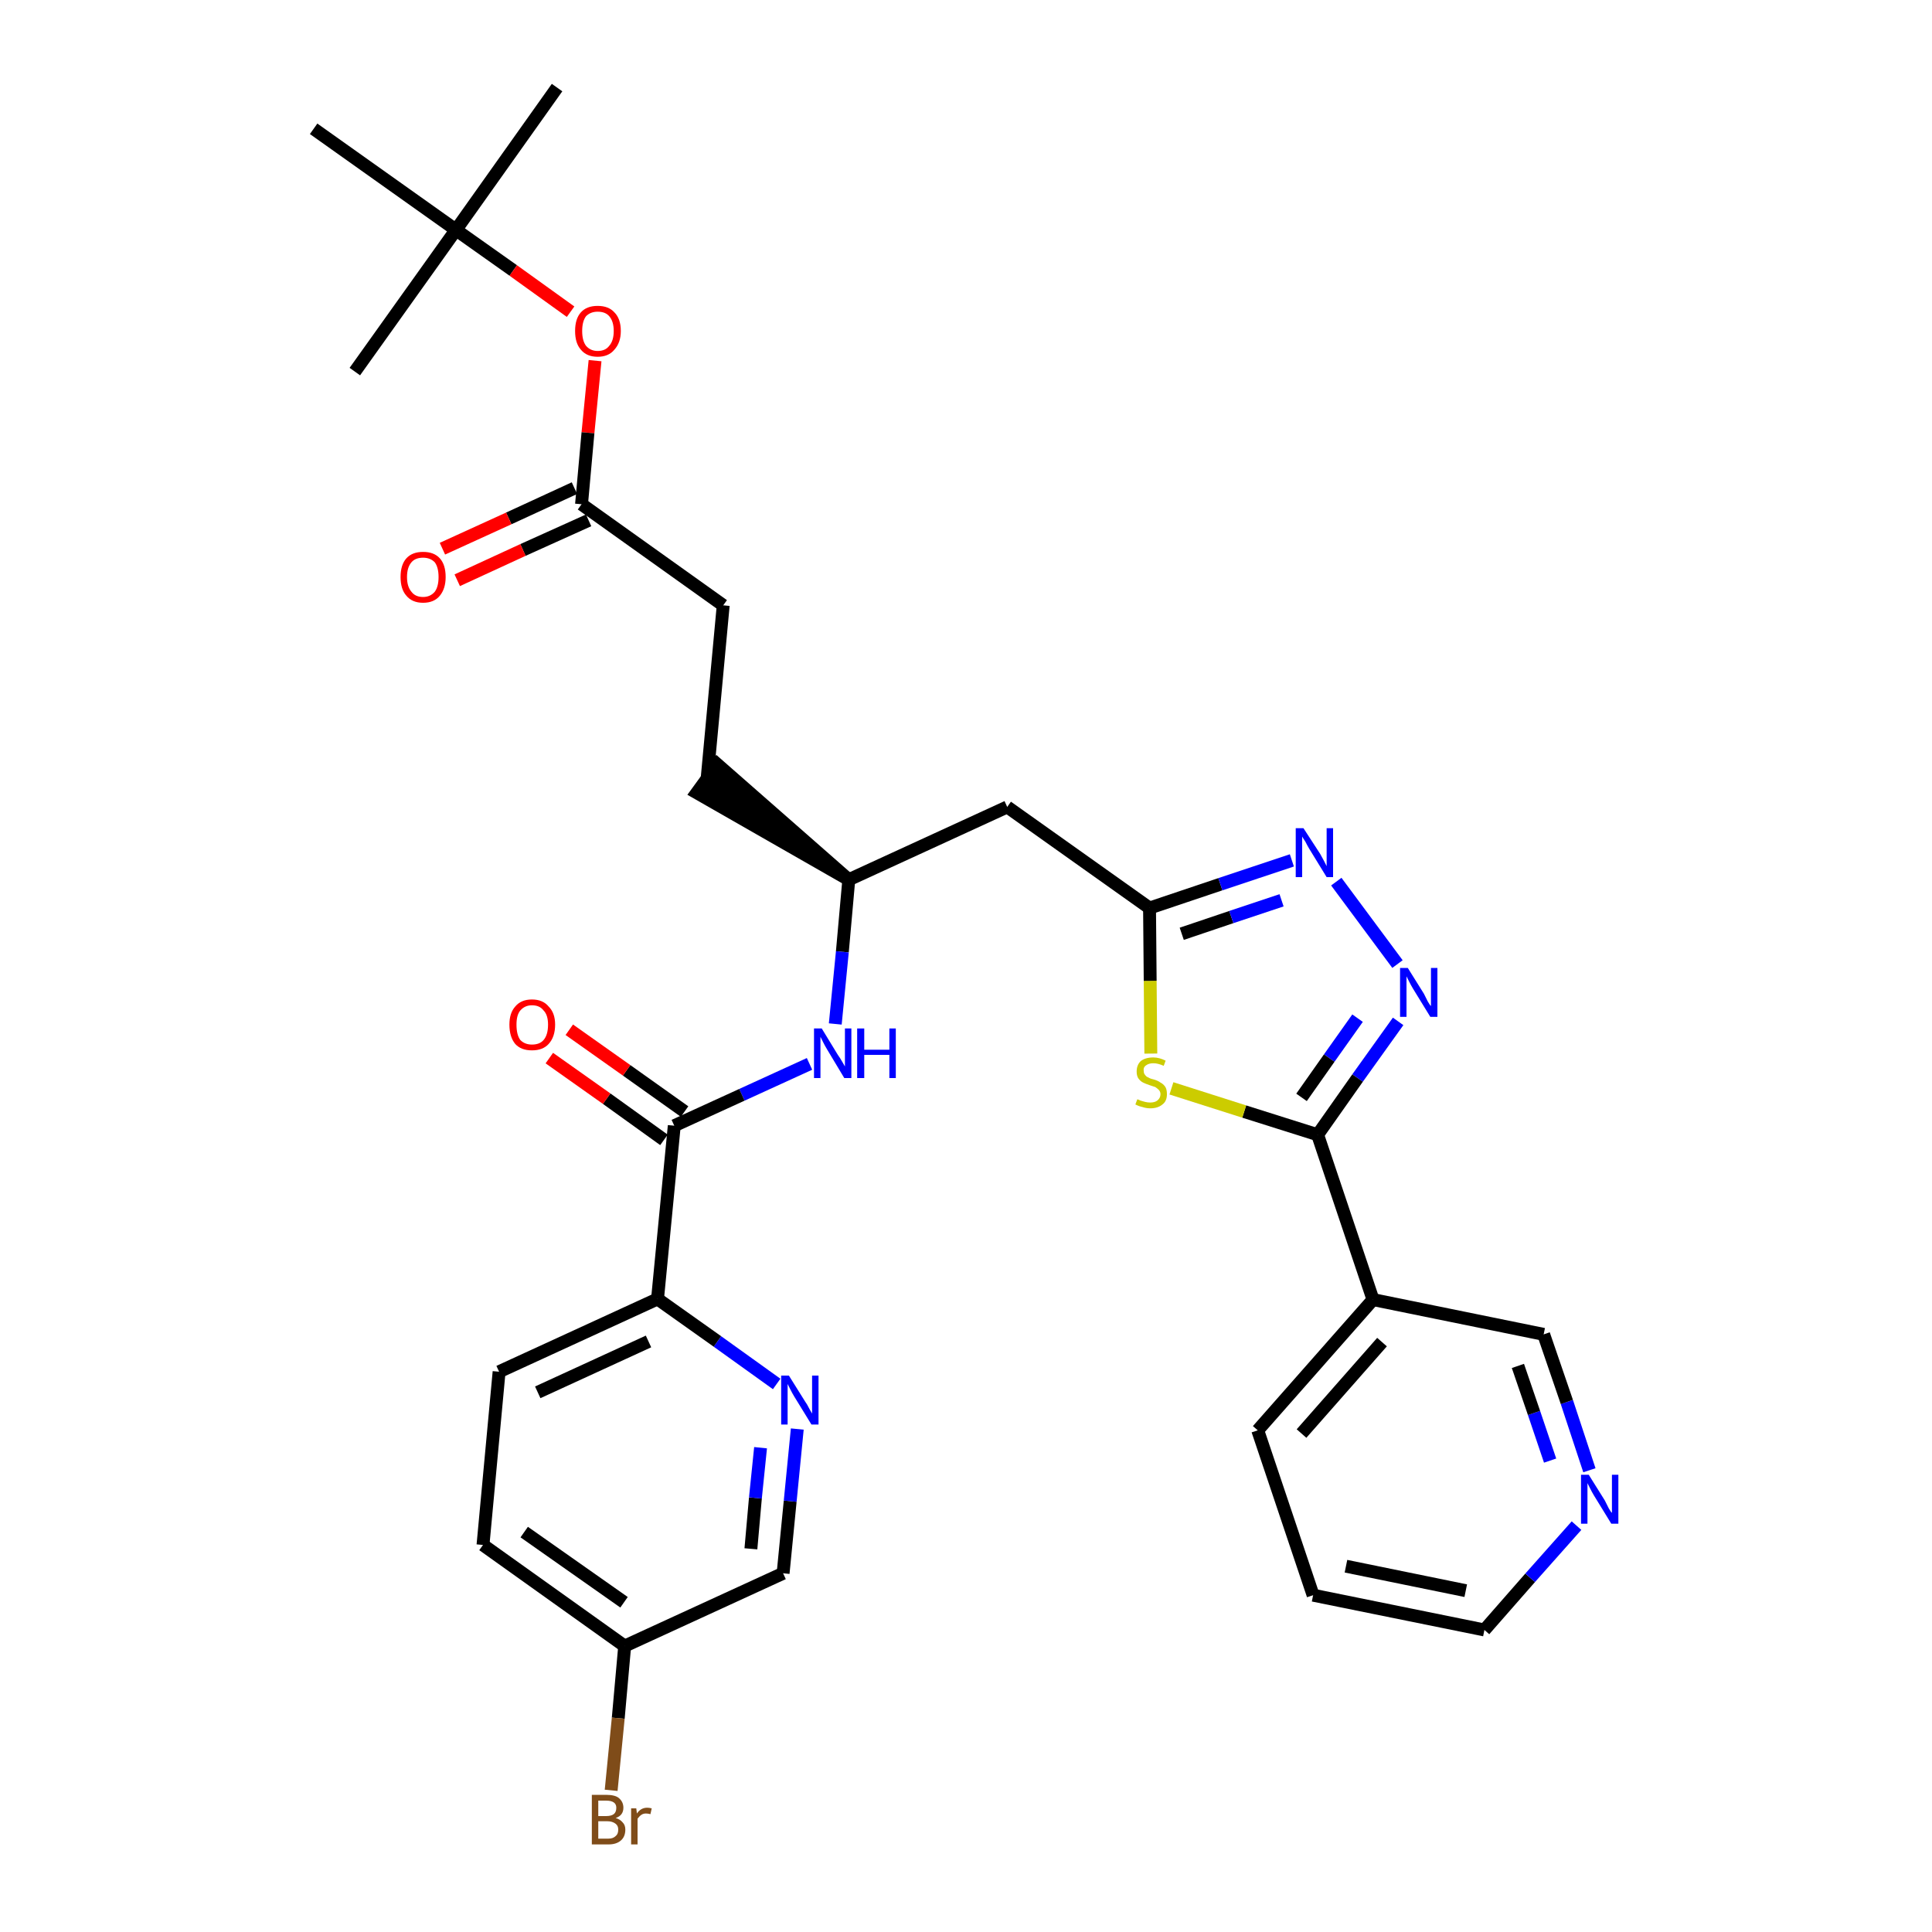 <?xml version='1.0' encoding='iso-8859-1'?>
<svg version='1.1' baseProfile='full'
              xmlns='http://www.w3.org/2000/svg'
                      xmlns:rdkit='http://www.rdkit.org/xml'
                      xmlns:xlink='http://www.w3.org/1999/xlink'
                  xml:space='preserve'
width='300px' height='300px' viewBox='0 0 300 300'>
<!-- END OF HEADER -->
<path class='bond-0 atom-0 atom-1' d='M 86.5,13.6 L 70.8,35.7' style='fill:none;fill-rule:evenodd;stroke:#000000;stroke-width:2.0px;stroke-linecap:butt;stroke-linejoin:miter;stroke-opacity:1' />
<path class='bond-1 atom-1 atom-2' d='M 70.8,35.7 L 55.1,57.7' style='fill:none;fill-rule:evenodd;stroke:#000000;stroke-width:2.0px;stroke-linecap:butt;stroke-linejoin:miter;stroke-opacity:1' />
<path class='bond-2 atom-1 atom-3' d='M 70.8,35.7 L 48.7,20.0' style='fill:none;fill-rule:evenodd;stroke:#000000;stroke-width:2.0px;stroke-linecap:butt;stroke-linejoin:miter;stroke-opacity:1' />
<path class='bond-3 atom-1 atom-4' d='M 70.8,35.7 L 79.7,42.0' style='fill:none;fill-rule:evenodd;stroke:#000000;stroke-width:2.0px;stroke-linecap:butt;stroke-linejoin:miter;stroke-opacity:1' />
<path class='bond-3 atom-1 atom-4' d='M 79.7,42.0 L 88.6,48.4' style='fill:none;fill-rule:evenodd;stroke:#FF0000;stroke-width:2.0px;stroke-linecap:butt;stroke-linejoin:miter;stroke-opacity:1' />
<path class='bond-4 atom-4 atom-5' d='M 92.4,56.0 L 91.3,67.2' style='fill:none;fill-rule:evenodd;stroke:#FF0000;stroke-width:2.0px;stroke-linecap:butt;stroke-linejoin:miter;stroke-opacity:1' />
<path class='bond-4 atom-4 atom-5' d='M 91.3,67.2 L 90.3,78.3' style='fill:none;fill-rule:evenodd;stroke:#000000;stroke-width:2.0px;stroke-linecap:butt;stroke-linejoin:miter;stroke-opacity:1' />
<path class='bond-5 atom-5 atom-6' d='M 89.2,75.8 L 79.0,80.5' style='fill:none;fill-rule:evenodd;stroke:#000000;stroke-width:2.0px;stroke-linecap:butt;stroke-linejoin:miter;stroke-opacity:1' />
<path class='bond-5 atom-5 atom-6' d='M 79.0,80.5 L 68.7,85.2' style='fill:none;fill-rule:evenodd;stroke:#FF0000;stroke-width:2.0px;stroke-linecap:butt;stroke-linejoin:miter;stroke-opacity:1' />
<path class='bond-5 atom-5 atom-6' d='M 91.4,80.8 L 81.2,85.4' style='fill:none;fill-rule:evenodd;stroke:#000000;stroke-width:2.0px;stroke-linecap:butt;stroke-linejoin:miter;stroke-opacity:1' />
<path class='bond-5 atom-5 atom-6' d='M 81.2,85.4 L 71.0,90.1' style='fill:none;fill-rule:evenodd;stroke:#FF0000;stroke-width:2.0px;stroke-linecap:butt;stroke-linejoin:miter;stroke-opacity:1' />
<path class='bond-6 atom-5 atom-7' d='M 90.3,78.3 L 112.3,94.0' style='fill:none;fill-rule:evenodd;stroke:#000000;stroke-width:2.0px;stroke-linecap:butt;stroke-linejoin:miter;stroke-opacity:1' />
<path class='bond-7 atom-7 atom-8' d='M 112.3,94.0 L 109.8,120.9' style='fill:none;fill-rule:evenodd;stroke:#000000;stroke-width:2.0px;stroke-linecap:butt;stroke-linejoin:miter;stroke-opacity:1' />
<path class='bond-8 atom-9 atom-8' d='M 131.8,136.6 L 111.4,118.7 L 108.2,123.1 Z' style='fill:#000000;fill-rule:evenodd;fill-opacity:1;stroke:#000000;stroke-width:2.0px;stroke-linecap:butt;stroke-linejoin:miter;stroke-opacity:1;' />
<path class='bond-9 atom-9 atom-10' d='M 131.8,136.6 L 156.4,125.3' style='fill:none;fill-rule:evenodd;stroke:#000000;stroke-width:2.0px;stroke-linecap:butt;stroke-linejoin:miter;stroke-opacity:1' />
<path class='bond-21 atom-9 atom-22' d='M 131.8,136.6 L 130.8,147.8' style='fill:none;fill-rule:evenodd;stroke:#000000;stroke-width:2.0px;stroke-linecap:butt;stroke-linejoin:miter;stroke-opacity:1' />
<path class='bond-21 atom-9 atom-22' d='M 130.8,147.8 L 129.7,159.0' style='fill:none;fill-rule:evenodd;stroke:#0000FF;stroke-width:2.0px;stroke-linecap:butt;stroke-linejoin:miter;stroke-opacity:1' />
<path class='bond-10 atom-10 atom-11' d='M 156.4,125.3 L 178.5,141.0' style='fill:none;fill-rule:evenodd;stroke:#000000;stroke-width:2.0px;stroke-linecap:butt;stroke-linejoin:miter;stroke-opacity:1' />
<path class='bond-11 atom-11 atom-12' d='M 178.5,141.0 L 189.5,137.3' style='fill:none;fill-rule:evenodd;stroke:#000000;stroke-width:2.0px;stroke-linecap:butt;stroke-linejoin:miter;stroke-opacity:1' />
<path class='bond-11 atom-11 atom-12' d='M 189.5,137.3 L 200.6,133.6' style='fill:none;fill-rule:evenodd;stroke:#0000FF;stroke-width:2.0px;stroke-linecap:butt;stroke-linejoin:miter;stroke-opacity:1' />
<path class='bond-11 atom-11 atom-12' d='M 183.5,145.0 L 191.2,142.4' style='fill:none;fill-rule:evenodd;stroke:#000000;stroke-width:2.0px;stroke-linecap:butt;stroke-linejoin:miter;stroke-opacity:1' />
<path class='bond-11 atom-11 atom-12' d='M 191.2,142.4 L 199.0,139.8' style='fill:none;fill-rule:evenodd;stroke:#0000FF;stroke-width:2.0px;stroke-linecap:butt;stroke-linejoin:miter;stroke-opacity:1' />
<path class='bond-31 atom-21 atom-11' d='M 178.7,163.6 L 178.6,152.3' style='fill:none;fill-rule:evenodd;stroke:#CCCC00;stroke-width:2.0px;stroke-linecap:butt;stroke-linejoin:miter;stroke-opacity:1' />
<path class='bond-31 atom-21 atom-11' d='M 178.6,152.3 L 178.5,141.0' style='fill:none;fill-rule:evenodd;stroke:#000000;stroke-width:2.0px;stroke-linecap:butt;stroke-linejoin:miter;stroke-opacity:1' />
<path class='bond-12 atom-12 atom-13' d='M 207.5,136.9 L 217.0,149.7' style='fill:none;fill-rule:evenodd;stroke:#0000FF;stroke-width:2.0px;stroke-linecap:butt;stroke-linejoin:miter;stroke-opacity:1' />
<path class='bond-13 atom-13 atom-14' d='M 217.1,158.6 L 210.8,167.4' style='fill:none;fill-rule:evenodd;stroke:#0000FF;stroke-width:2.0px;stroke-linecap:butt;stroke-linejoin:miter;stroke-opacity:1' />
<path class='bond-13 atom-13 atom-14' d='M 210.8,167.4 L 204.6,176.2' style='fill:none;fill-rule:evenodd;stroke:#000000;stroke-width:2.0px;stroke-linecap:butt;stroke-linejoin:miter;stroke-opacity:1' />
<path class='bond-13 atom-13 atom-14' d='M 210.8,158.1 L 206.4,164.3' style='fill:none;fill-rule:evenodd;stroke:#0000FF;stroke-width:2.0px;stroke-linecap:butt;stroke-linejoin:miter;stroke-opacity:1' />
<path class='bond-13 atom-13 atom-14' d='M 206.4,164.3 L 202.1,170.4' style='fill:none;fill-rule:evenodd;stroke:#000000;stroke-width:2.0px;stroke-linecap:butt;stroke-linejoin:miter;stroke-opacity:1' />
<path class='bond-14 atom-14 atom-15' d='M 204.6,176.2 L 213.2,201.8' style='fill:none;fill-rule:evenodd;stroke:#000000;stroke-width:2.0px;stroke-linecap:butt;stroke-linejoin:miter;stroke-opacity:1' />
<path class='bond-20 atom-14 atom-21' d='M 204.6,176.2 L 193.2,172.6' style='fill:none;fill-rule:evenodd;stroke:#000000;stroke-width:2.0px;stroke-linecap:butt;stroke-linejoin:miter;stroke-opacity:1' />
<path class='bond-20 atom-14 atom-21' d='M 193.2,172.6 L 181.9,169.0' style='fill:none;fill-rule:evenodd;stroke:#CCCC00;stroke-width:2.0px;stroke-linecap:butt;stroke-linejoin:miter;stroke-opacity:1' />
<path class='bond-15 atom-15 atom-16' d='M 213.2,201.8 L 195.3,222.1' style='fill:none;fill-rule:evenodd;stroke:#000000;stroke-width:2.0px;stroke-linecap:butt;stroke-linejoin:miter;stroke-opacity:1' />
<path class='bond-15 atom-15 atom-16' d='M 214.6,208.4 L 202.1,222.6' style='fill:none;fill-rule:evenodd;stroke:#000000;stroke-width:2.0px;stroke-linecap:butt;stroke-linejoin:miter;stroke-opacity:1' />
<path class='bond-33 atom-20 atom-15' d='M 239.7,207.2 L 213.2,201.8' style='fill:none;fill-rule:evenodd;stroke:#000000;stroke-width:2.0px;stroke-linecap:butt;stroke-linejoin:miter;stroke-opacity:1' />
<path class='bond-16 atom-16 atom-17' d='M 195.3,222.1 L 203.9,247.7' style='fill:none;fill-rule:evenodd;stroke:#000000;stroke-width:2.0px;stroke-linecap:butt;stroke-linejoin:miter;stroke-opacity:1' />
<path class='bond-17 atom-17 atom-18' d='M 203.9,247.7 L 230.5,253.1' style='fill:none;fill-rule:evenodd;stroke:#000000;stroke-width:2.0px;stroke-linecap:butt;stroke-linejoin:miter;stroke-opacity:1' />
<path class='bond-17 atom-17 atom-18' d='M 209.0,243.2 L 227.6,247.0' style='fill:none;fill-rule:evenodd;stroke:#000000;stroke-width:2.0px;stroke-linecap:butt;stroke-linejoin:miter;stroke-opacity:1' />
<path class='bond-18 atom-18 atom-19' d='M 230.5,253.1 L 237.6,245.0' style='fill:none;fill-rule:evenodd;stroke:#000000;stroke-width:2.0px;stroke-linecap:butt;stroke-linejoin:miter;stroke-opacity:1' />
<path class='bond-18 atom-18 atom-19' d='M 237.6,245.0 L 244.8,236.9' style='fill:none;fill-rule:evenodd;stroke:#0000FF;stroke-width:2.0px;stroke-linecap:butt;stroke-linejoin:miter;stroke-opacity:1' />
<path class='bond-19 atom-19 atom-20' d='M 246.8,228.3 L 243.3,217.7' style='fill:none;fill-rule:evenodd;stroke:#0000FF;stroke-width:2.0px;stroke-linecap:butt;stroke-linejoin:miter;stroke-opacity:1' />
<path class='bond-19 atom-19 atom-20' d='M 243.3,217.7 L 239.7,207.2' style='fill:none;fill-rule:evenodd;stroke:#000000;stroke-width:2.0px;stroke-linecap:butt;stroke-linejoin:miter;stroke-opacity:1' />
<path class='bond-19 atom-19 atom-20' d='M 240.7,226.8 L 238.2,219.4' style='fill:none;fill-rule:evenodd;stroke:#0000FF;stroke-width:2.0px;stroke-linecap:butt;stroke-linejoin:miter;stroke-opacity:1' />
<path class='bond-19 atom-19 atom-20' d='M 238.2,219.4 L 235.7,212.1' style='fill:none;fill-rule:evenodd;stroke:#000000;stroke-width:2.0px;stroke-linecap:butt;stroke-linejoin:miter;stroke-opacity:1' />
<path class='bond-22 atom-22 atom-23' d='M 125.7,165.2 L 115.2,170.0' style='fill:none;fill-rule:evenodd;stroke:#0000FF;stroke-width:2.0px;stroke-linecap:butt;stroke-linejoin:miter;stroke-opacity:1' />
<path class='bond-22 atom-22 atom-23' d='M 115.2,170.0 L 104.7,174.8' style='fill:none;fill-rule:evenodd;stroke:#000000;stroke-width:2.0px;stroke-linecap:butt;stroke-linejoin:miter;stroke-opacity:1' />
<path class='bond-23 atom-23 atom-24' d='M 106.3,172.6 L 97.3,166.2' style='fill:none;fill-rule:evenodd;stroke:#000000;stroke-width:2.0px;stroke-linecap:butt;stroke-linejoin:miter;stroke-opacity:1' />
<path class='bond-23 atom-23 atom-24' d='M 97.3,166.2 L 88.4,159.9' style='fill:none;fill-rule:evenodd;stroke:#FF0000;stroke-width:2.0px;stroke-linecap:butt;stroke-linejoin:miter;stroke-opacity:1' />
<path class='bond-23 atom-23 atom-24' d='M 103.1,177.0 L 94.2,170.6' style='fill:none;fill-rule:evenodd;stroke:#000000;stroke-width:2.0px;stroke-linecap:butt;stroke-linejoin:miter;stroke-opacity:1' />
<path class='bond-23 atom-23 atom-24' d='M 94.2,170.6 L 85.3,164.3' style='fill:none;fill-rule:evenodd;stroke:#FF0000;stroke-width:2.0px;stroke-linecap:butt;stroke-linejoin:miter;stroke-opacity:1' />
<path class='bond-24 atom-23 atom-25' d='M 104.7,174.8 L 102.1,201.7' style='fill:none;fill-rule:evenodd;stroke:#000000;stroke-width:2.0px;stroke-linecap:butt;stroke-linejoin:miter;stroke-opacity:1' />
<path class='bond-25 atom-25 atom-26' d='M 102.1,201.7 L 77.5,213.0' style='fill:none;fill-rule:evenodd;stroke:#000000;stroke-width:2.0px;stroke-linecap:butt;stroke-linejoin:miter;stroke-opacity:1' />
<path class='bond-25 atom-25 atom-26' d='M 100.7,208.3 L 83.5,216.2' style='fill:none;fill-rule:evenodd;stroke:#000000;stroke-width:2.0px;stroke-linecap:butt;stroke-linejoin:miter;stroke-opacity:1' />
<path class='bond-32 atom-31 atom-25' d='M 120.6,214.9 L 111.4,208.3' style='fill:none;fill-rule:evenodd;stroke:#0000FF;stroke-width:2.0px;stroke-linecap:butt;stroke-linejoin:miter;stroke-opacity:1' />
<path class='bond-32 atom-31 atom-25' d='M 111.4,208.3 L 102.1,201.7' style='fill:none;fill-rule:evenodd;stroke:#000000;stroke-width:2.0px;stroke-linecap:butt;stroke-linejoin:miter;stroke-opacity:1' />
<path class='bond-26 atom-26 atom-27' d='M 77.5,213.0 L 75.0,239.9' style='fill:none;fill-rule:evenodd;stroke:#000000;stroke-width:2.0px;stroke-linecap:butt;stroke-linejoin:miter;stroke-opacity:1' />
<path class='bond-27 atom-27 atom-28' d='M 75.0,239.9 L 97.0,255.6' style='fill:none;fill-rule:evenodd;stroke:#000000;stroke-width:2.0px;stroke-linecap:butt;stroke-linejoin:miter;stroke-opacity:1' />
<path class='bond-27 atom-27 atom-28' d='M 81.4,237.9 L 96.9,248.8' style='fill:none;fill-rule:evenodd;stroke:#000000;stroke-width:2.0px;stroke-linecap:butt;stroke-linejoin:miter;stroke-opacity:1' />
<path class='bond-28 atom-28 atom-29' d='M 97.0,255.6 L 96.0,266.8' style='fill:none;fill-rule:evenodd;stroke:#000000;stroke-width:2.0px;stroke-linecap:butt;stroke-linejoin:miter;stroke-opacity:1' />
<path class='bond-28 atom-28 atom-29' d='M 96.0,266.8 L 94.9,278.0' style='fill:none;fill-rule:evenodd;stroke:#7F4C19;stroke-width:2.0px;stroke-linecap:butt;stroke-linejoin:miter;stroke-opacity:1' />
<path class='bond-29 atom-28 atom-30' d='M 97.0,255.6 L 121.6,244.3' style='fill:none;fill-rule:evenodd;stroke:#000000;stroke-width:2.0px;stroke-linecap:butt;stroke-linejoin:miter;stroke-opacity:1' />
<path class='bond-30 atom-30 atom-31' d='M 121.6,244.3 L 122.7,233.1' style='fill:none;fill-rule:evenodd;stroke:#000000;stroke-width:2.0px;stroke-linecap:butt;stroke-linejoin:miter;stroke-opacity:1' />
<path class='bond-30 atom-30 atom-31' d='M 122.7,233.1 L 123.8,221.9' style='fill:none;fill-rule:evenodd;stroke:#0000FF;stroke-width:2.0px;stroke-linecap:butt;stroke-linejoin:miter;stroke-opacity:1' />
<path class='bond-30 atom-30 atom-31' d='M 116.6,240.5 L 117.3,232.6' style='fill:none;fill-rule:evenodd;stroke:#000000;stroke-width:2.0px;stroke-linecap:butt;stroke-linejoin:miter;stroke-opacity:1' />
<path class='bond-30 atom-30 atom-31' d='M 117.3,232.6 L 118.1,224.8' style='fill:none;fill-rule:evenodd;stroke:#0000FF;stroke-width:2.0px;stroke-linecap:butt;stroke-linejoin:miter;stroke-opacity:1' />
<path  class='atom-4' d='M 89.3 51.4
Q 89.3 49.5, 90.2 48.5
Q 91.1 47.5, 92.8 47.5
Q 94.5 47.5, 95.4 48.5
Q 96.4 49.5, 96.4 51.4
Q 96.4 53.2, 95.4 54.3
Q 94.5 55.4, 92.8 55.4
Q 91.1 55.4, 90.2 54.3
Q 89.3 53.3, 89.3 51.4
M 92.8 54.5
Q 94.0 54.5, 94.6 53.7
Q 95.3 52.9, 95.3 51.4
Q 95.3 49.9, 94.6 49.1
Q 94.0 48.4, 92.8 48.4
Q 91.7 48.4, 91.0 49.1
Q 90.4 49.9, 90.4 51.4
Q 90.4 52.9, 91.0 53.7
Q 91.7 54.5, 92.8 54.5
' fill='#FF0000'/>
<path  class='atom-6' d='M 62.2 89.6
Q 62.2 87.7, 63.1 86.7
Q 64.0 85.7, 65.7 85.7
Q 67.4 85.7, 68.3 86.7
Q 69.2 87.7, 69.2 89.6
Q 69.2 91.4, 68.3 92.5
Q 67.4 93.6, 65.7 93.6
Q 64.0 93.6, 63.1 92.5
Q 62.2 91.5, 62.2 89.6
M 65.7 92.7
Q 66.8 92.7, 67.5 91.9
Q 68.1 91.1, 68.1 89.6
Q 68.1 88.1, 67.5 87.3
Q 66.8 86.6, 65.7 86.6
Q 64.5 86.6, 63.9 87.3
Q 63.2 88.1, 63.2 89.6
Q 63.2 91.1, 63.9 91.9
Q 64.5 92.7, 65.7 92.7
' fill='#FF0000'/>
<path  class='atom-12' d='M 202.4 128.6
L 205.0 132.6
Q 205.2 133.0, 205.6 133.7
Q 206.0 134.5, 206.0 134.5
L 206.0 128.6
L 207.0 128.6
L 207.0 136.2
L 206.0 136.2
L 203.3 131.8
Q 203.0 131.3, 202.7 130.7
Q 202.3 130.1, 202.2 129.9
L 202.2 136.2
L 201.2 136.2
L 201.2 128.6
L 202.4 128.6
' fill='#0000FF'/>
<path  class='atom-13' d='M 218.6 150.3
L 221.1 154.3
Q 221.3 154.7, 221.7 155.5
Q 222.1 156.2, 222.2 156.2
L 222.2 150.3
L 223.2 150.3
L 223.2 157.9
L 222.1 157.9
L 219.4 153.5
Q 219.1 153.0, 218.8 152.4
Q 218.5 151.8, 218.4 151.6
L 218.4 157.9
L 217.4 157.9
L 217.4 150.3
L 218.6 150.3
' fill='#0000FF'/>
<path  class='atom-19' d='M 246.7 229.0
L 249.2 233.0
Q 249.4 233.4, 249.8 234.2
Q 250.2 234.9, 250.3 234.9
L 250.3 229.0
L 251.3 229.0
L 251.3 236.6
L 250.2 236.6
L 247.5 232.2
Q 247.2 231.7, 246.9 231.1
Q 246.6 230.5, 246.5 230.3
L 246.5 236.6
L 245.5 236.6
L 245.5 229.0
L 246.7 229.0
' fill='#0000FF'/>
<path  class='atom-21' d='M 176.6 170.7
Q 176.7 170.7, 177.1 170.9
Q 177.4 171.0, 177.8 171.1
Q 178.2 171.2, 178.6 171.2
Q 179.3 171.2, 179.7 170.9
Q 180.2 170.5, 180.2 169.9
Q 180.2 169.5, 179.9 169.2
Q 179.7 169.0, 179.4 168.8
Q 179.1 168.7, 178.5 168.5
Q 177.9 168.3, 177.5 168.1
Q 177.1 167.9, 176.8 167.5
Q 176.5 167.1, 176.5 166.4
Q 176.5 165.4, 177.1 164.8
Q 177.8 164.2, 179.1 164.2
Q 180.0 164.2, 181.0 164.7
L 180.7 165.5
Q 179.8 165.1, 179.1 165.1
Q 178.4 165.1, 178.0 165.4
Q 177.5 165.7, 177.6 166.3
Q 177.6 166.7, 177.8 166.9
Q 178.0 167.2, 178.3 167.3
Q 178.6 167.5, 179.1 167.6
Q 179.8 167.8, 180.2 168.1
Q 180.6 168.3, 180.9 168.7
Q 181.2 169.1, 181.2 169.9
Q 181.2 171.0, 180.5 171.5
Q 179.8 172.1, 178.6 172.1
Q 178.0 172.1, 177.4 171.9
Q 176.9 171.8, 176.3 171.5
L 176.6 170.7
' fill='#CCCC00'/>
<path  class='atom-22' d='M 127.6 159.7
L 130.1 163.8
Q 130.4 164.2, 130.8 164.9
Q 131.2 165.6, 131.2 165.6
L 131.2 159.7
L 132.2 159.7
L 132.2 167.4
L 131.1 167.4
L 128.4 162.9
Q 128.1 162.4, 127.8 161.8
Q 127.5 161.2, 127.4 161.0
L 127.4 167.4
L 126.4 167.4
L 126.4 159.7
L 127.6 159.7
' fill='#0000FF'/>
<path  class='atom-22' d='M 133.1 159.7
L 134.2 159.7
L 134.2 163.0
L 138.1 163.0
L 138.1 159.7
L 139.1 159.7
L 139.1 167.4
L 138.1 167.4
L 138.1 163.8
L 134.2 163.8
L 134.2 167.4
L 133.1 167.4
L 133.1 159.7
' fill='#0000FF'/>
<path  class='atom-24' d='M 79.1 159.1
Q 79.1 157.3, 80.0 156.3
Q 80.9 155.2, 82.6 155.2
Q 84.3 155.2, 85.2 156.3
Q 86.2 157.3, 86.2 159.1
Q 86.2 161.0, 85.2 162.1
Q 84.3 163.1, 82.6 163.1
Q 80.9 163.1, 80.0 162.1
Q 79.1 161.0, 79.1 159.1
M 82.6 162.2
Q 83.8 162.2, 84.4 161.5
Q 85.1 160.7, 85.1 159.1
Q 85.1 157.6, 84.4 156.9
Q 83.8 156.1, 82.6 156.1
Q 81.5 156.1, 80.8 156.9
Q 80.2 157.6, 80.2 159.1
Q 80.2 160.7, 80.8 161.5
Q 81.5 162.2, 82.6 162.2
' fill='#FF0000'/>
<path  class='atom-29' d='M 95.6 282.3
Q 96.3 282.5, 96.7 283.0
Q 97.1 283.4, 97.1 284.1
Q 97.1 285.2, 96.4 285.8
Q 95.7 286.4, 94.5 286.4
L 91.9 286.4
L 91.9 278.7
L 94.1 278.7
Q 95.5 278.7, 96.1 279.2
Q 96.8 279.8, 96.8 280.7
Q 96.8 281.9, 95.6 282.3
M 92.9 279.6
L 92.9 282.0
L 94.1 282.0
Q 94.9 282.0, 95.3 281.7
Q 95.7 281.4, 95.7 280.7
Q 95.7 279.6, 94.1 279.6
L 92.9 279.6
M 94.5 285.5
Q 95.2 285.5, 95.6 285.1
Q 96.0 284.8, 96.0 284.1
Q 96.0 283.5, 95.6 283.2
Q 95.1 282.8, 94.3 282.8
L 92.9 282.8
L 92.9 285.5
L 94.5 285.5
' fill='#7F4C19'/>
<path  class='atom-29' d='M 98.8 280.8
L 98.9 281.6
Q 99.5 280.7, 100.5 280.7
Q 100.8 280.7, 101.2 280.8
L 101.0 281.7
Q 100.6 281.6, 100.3 281.6
Q 99.9 281.6, 99.6 281.8
Q 99.3 282.0, 99.0 282.4
L 99.0 286.4
L 98.0 286.4
L 98.0 280.8
L 98.8 280.8
' fill='#7F4C19'/>
<path  class='atom-31' d='M 122.5 213.6
L 125.0 217.6
Q 125.3 218.0, 125.7 218.8
Q 126.1 219.5, 126.1 219.5
L 126.1 213.6
L 127.1 213.6
L 127.1 221.2
L 126.0 221.2
L 123.3 216.8
Q 123.0 216.3, 122.7 215.7
Q 122.4 215.1, 122.3 214.9
L 122.3 221.2
L 121.3 221.2
L 121.3 213.6
L 122.5 213.6
' fill='#0000FF'/>
</svg>
